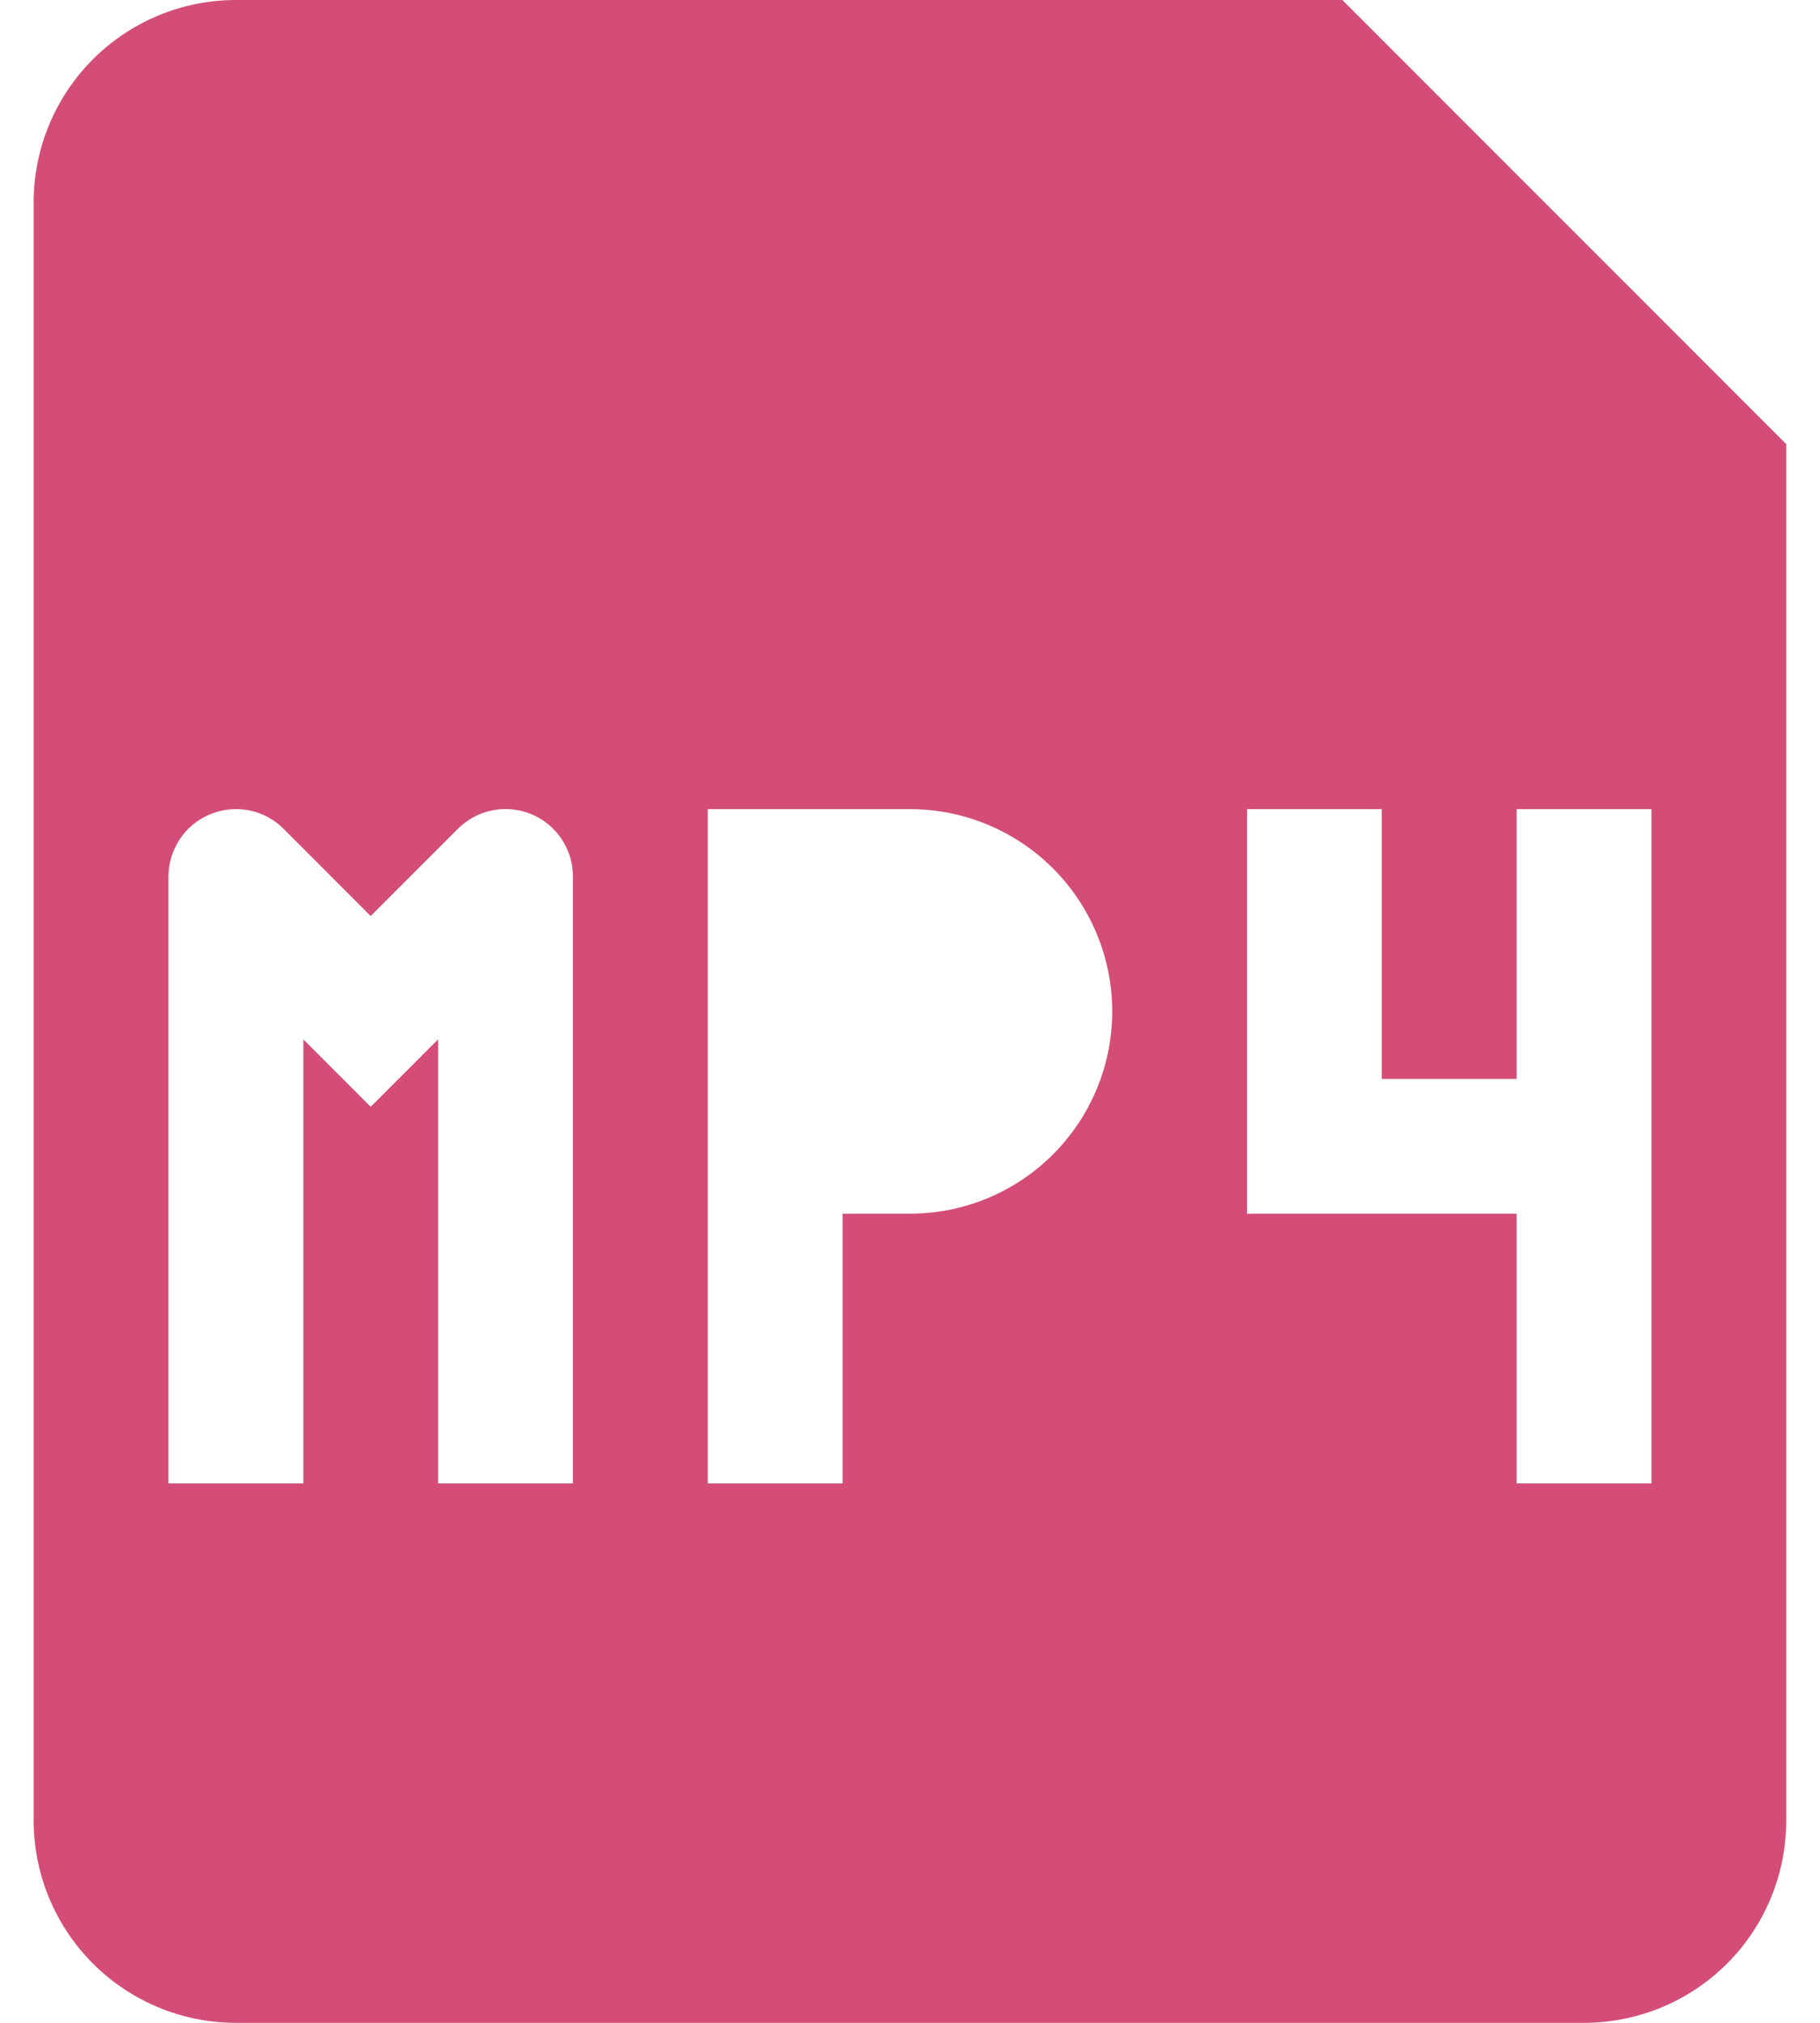 <svg width="18" height="20" viewBox="0 0 18 20" fill="none" xmlns="http://www.w3.org/2000/svg">
<path fill-rule="evenodd" clip-rule="evenodd" d="M0.333 2C0.333 1.47 0.544 0.961 0.919 0.586C1.294 0.211 1.803 0 2.333 0L13.276 0L17.666 4.391V18C17.666 18.53 17.456 19.039 17.081 19.414C16.706 19.789 16.197 20 15.666 20H2.333C1.803 20 1.294 19.789 0.919 19.414C0.544 19.039 0.333 18.53 0.333 18V2ZM7 8H9C9.53 8 10.039 8.211 10.414 8.586C10.789 8.961 11 9.47 11 10C11 10.53 10.789 11.039 10.414 11.414C10.039 11.789 9.53 12 9 12H8.333V14.667H7V8ZM2.078 8.051C2.2 8 2.334 7.987 2.464 8.012C2.593 8.038 2.712 8.101 2.805 8.195L3.666 9.057L4.528 8.195C4.621 8.101 4.74 8.038 4.869 8.012C4.999 7.986 5.133 7.999 5.255 8.05C5.377 8.1 5.481 8.186 5.554 8.296C5.628 8.406 5.667 8.535 5.666 8.667V14.667H4.333V10.276L3.666 10.943L3 10.276V14.667H1.666V8.667C1.666 8.535 1.706 8.406 1.779 8.296C1.852 8.186 1.956 8.101 2.078 8.051ZM13.666 8H12.333V12H15V14.667H16.333V8H15V10.667H13.666V8Z" fill="#D44D77"/>
</svg>
